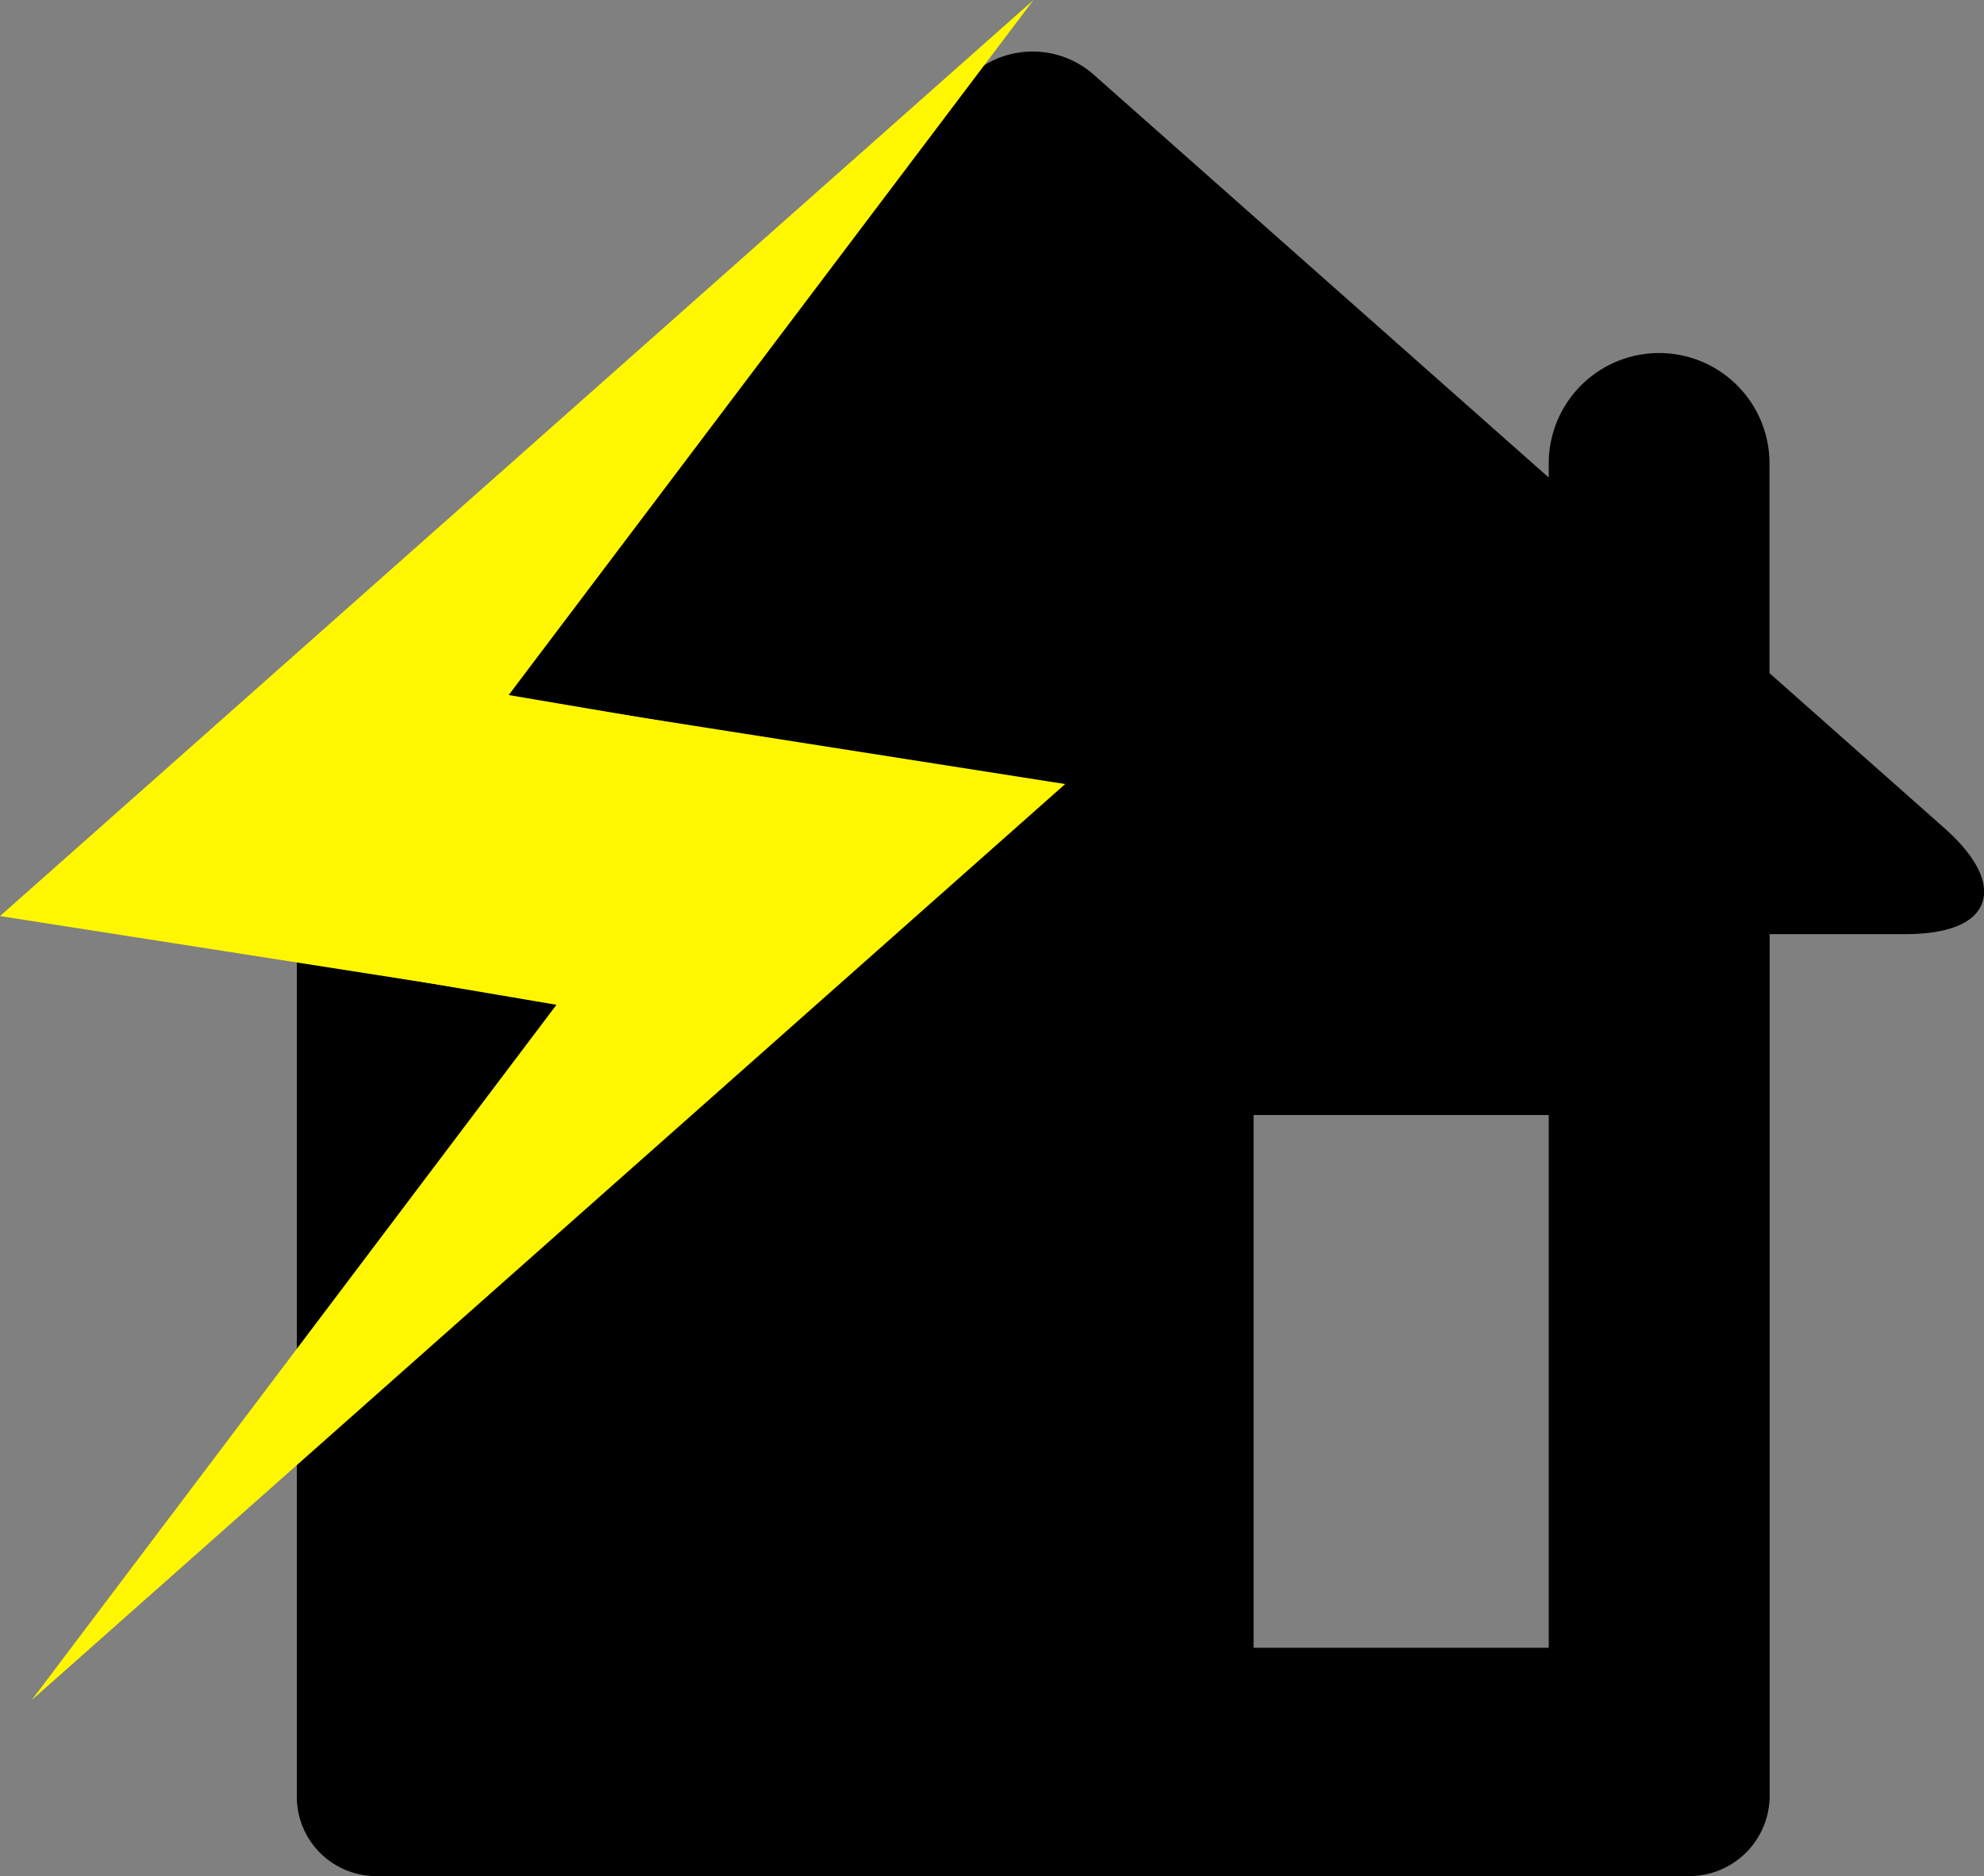 <svg id="Layer_1" data-name="Layer 1" xmlns="http://www.w3.org/2000/svg" viewBox="0 0 263.69 249.36"><rect x="0" y="0" width="263.69" height="249.36" fill="#808080" stroke="none"/><defs><style>.cls-1{fill:#fff700;}</style></defs><g id="Glyphs_Tab_Bar_Home" data-name="Glyphs Tab Bar Home"><g id="Group_113" data-name="Group 113"><path id="Icon-2" d="M292.77,324.68H118.13a10.55,10.55,0,0,1-10.52-10.55V199.44H89.47c-5.6,0-9.23-1.45-10.23-4.08s.78-6.19,5-10L197.45,85.1a12.26,12.26,0,0,1,15.91,0L274,138.79v-1.73a14.67,14.67,0,1,1,29.34-.29,1.41,1.41,0,0,1,0,.29v27.73l23.25,20.6c4.25,3.77,6,7.31,5,10s-4.64,4.09-10.23,4.09h-18V314.12A10.69,10.69,0,0,1,292.77,324.68Zm-58-101.16v70.81H274V223.52Z" transform="translate(-68.16 -75.32)"/></g></g><g id="bolt"><path id="Path_65" data-name="Path 65" class="cls-1" d="M72.37,301.29,209.73,179.53l-70.41-11.05L115.4,204.33l26.72,4.54Z" transform="translate(-68.16 -75.32)"/><path id="Path_66" data-name="Path 66" class="cls-1" d="M205.52,75.32,68.16,197.08l70.4,11,23.93-35.84-26.72-4.54Z" transform="translate(-68.16 -75.32)"/></g></svg>